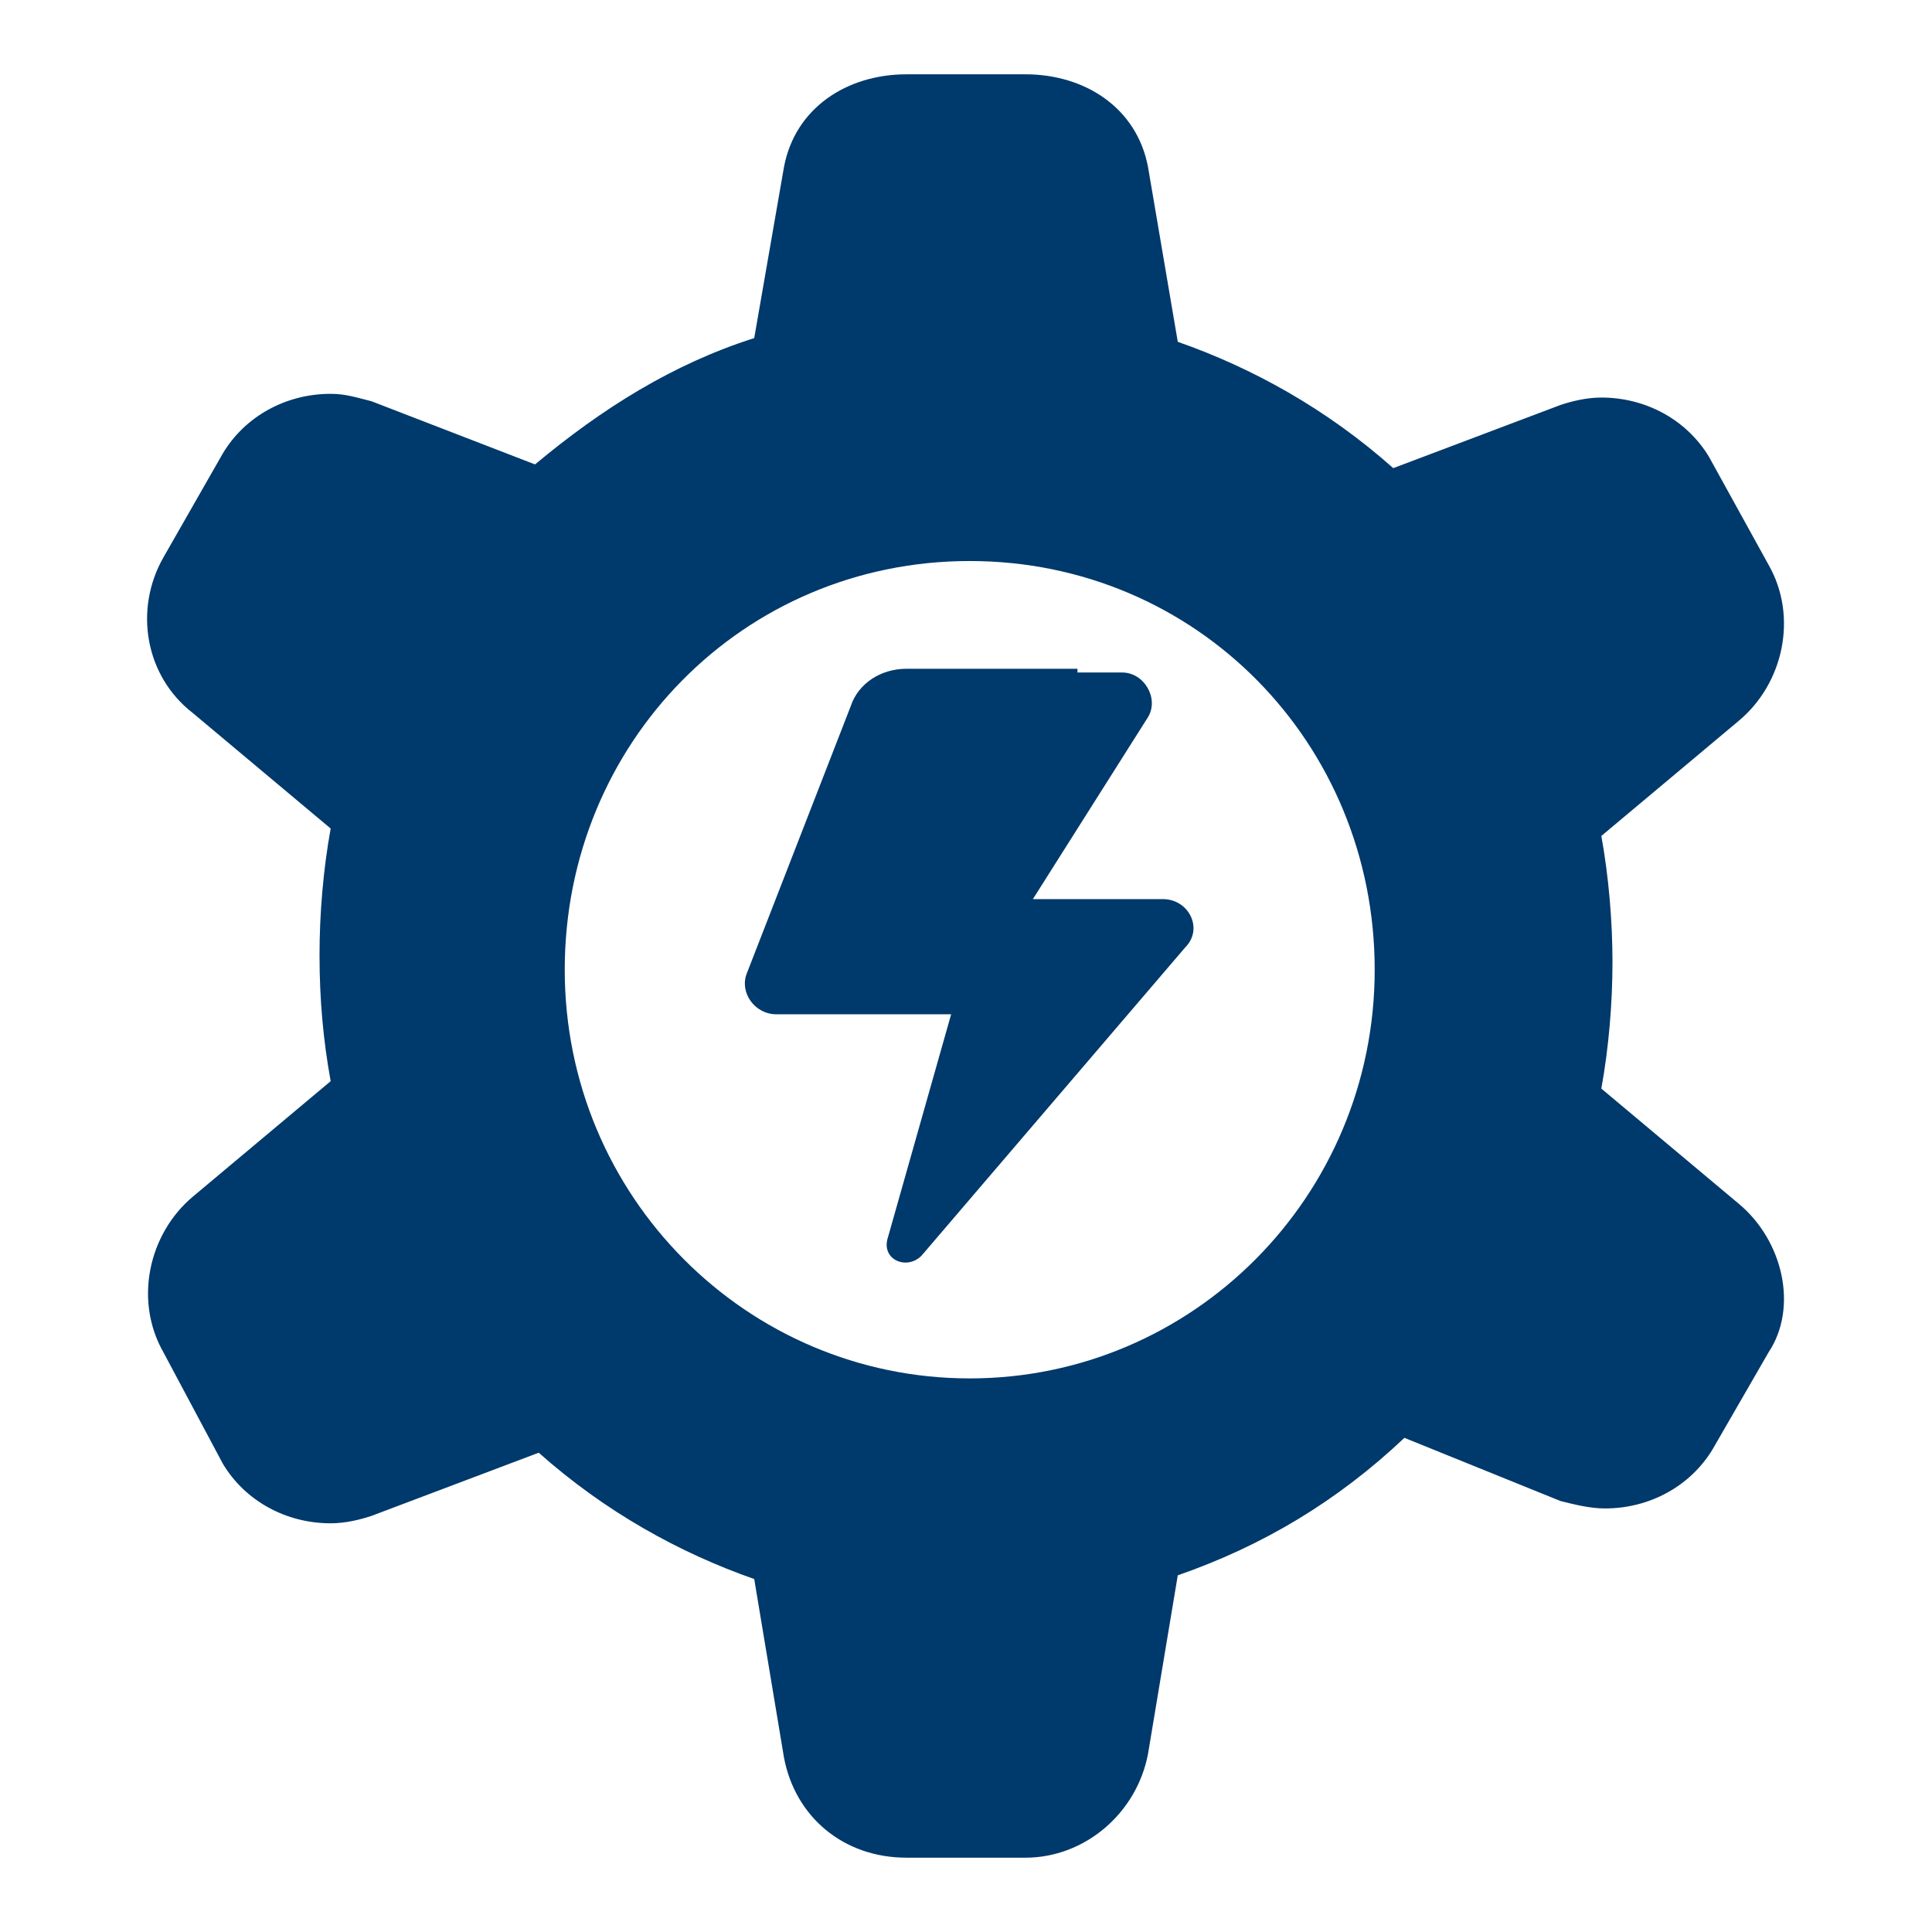 <svg xmlns="http://www.w3.org/2000/svg" viewBox="0 0 52 52" id="setup" fill="#00396b">
    <path
        d="M46.8 32.4l-3.7-3.1c.2-1.1.3-2.3.3-3.4s-.1-2.3-.3-3.4l3.7-3.1c1.2-1 1.6-2.8.8-4.2L46 12.3c-.6-1-1.7-1.6-2.9-1.6-.4 0-.8.1-1.1.2l-4.5 1.7c-1.8-1.6-3.8-2.7-5.8-3.4l-.8-4.7C30.6 2.9 29.2 2 27.6 2h-3.2c-1.6 0-3 .9-3.3 2.5l-.8 4.6c-2.2.7-4.1 1.9-5.9 3.4L10 10.8c-.4-.1-.7-.2-1.1-.2-1.2 0-2.3.6-2.9 1.6L4.4 15c-.8 1.4-.5 3.2.8 4.2l3.7 3.1c-.2 1.1-.3 2.3-.3 3.4 0 1.2.1 2.3.3 3.4l-3.7 3.1c-1.2 1-1.6 2.8-.8 4.2l1.6 3c.6 1 1.7 1.6 2.9 1.6.4 0 .8-.1 1.1-.2l4.5-1.7c1.8 1.6 3.8 2.7 5.8 3.4l.8 4.8c.3 1.6 1.6 2.7 3.3 2.7h3.2c1.6 0 3-1.2 3.3-2.8l.8-4.8c2.3-.8 4.3-2 6.1-3.7l4.2 1.7c.4.1.8.2 1.2.2 1.2 0 2.3-.6 2.9-1.6l1.5-2.6c.8-1.2.4-3-.8-4zm-20.7 4.7c-6 0-10.9-4.9-10.9-11s4.8-11 10.9-11S37 20 37 26.1s-4.9 11-10.9 11z"
    />
    <path
        d="M29 18h-4.6c-.7 0-1.3.4-1.5 1l-2.8 7.2c-.2.5.2 1.1.8 1.1h4.7l-1.7 6c-.2.6.5.9.9.5l7.1-8.3c.5-.5.1-1.3-.6-1.3h-3.5l3.1-4.9c.3-.5-.1-1.2-.7-1.2H29z"
    />
</svg>
